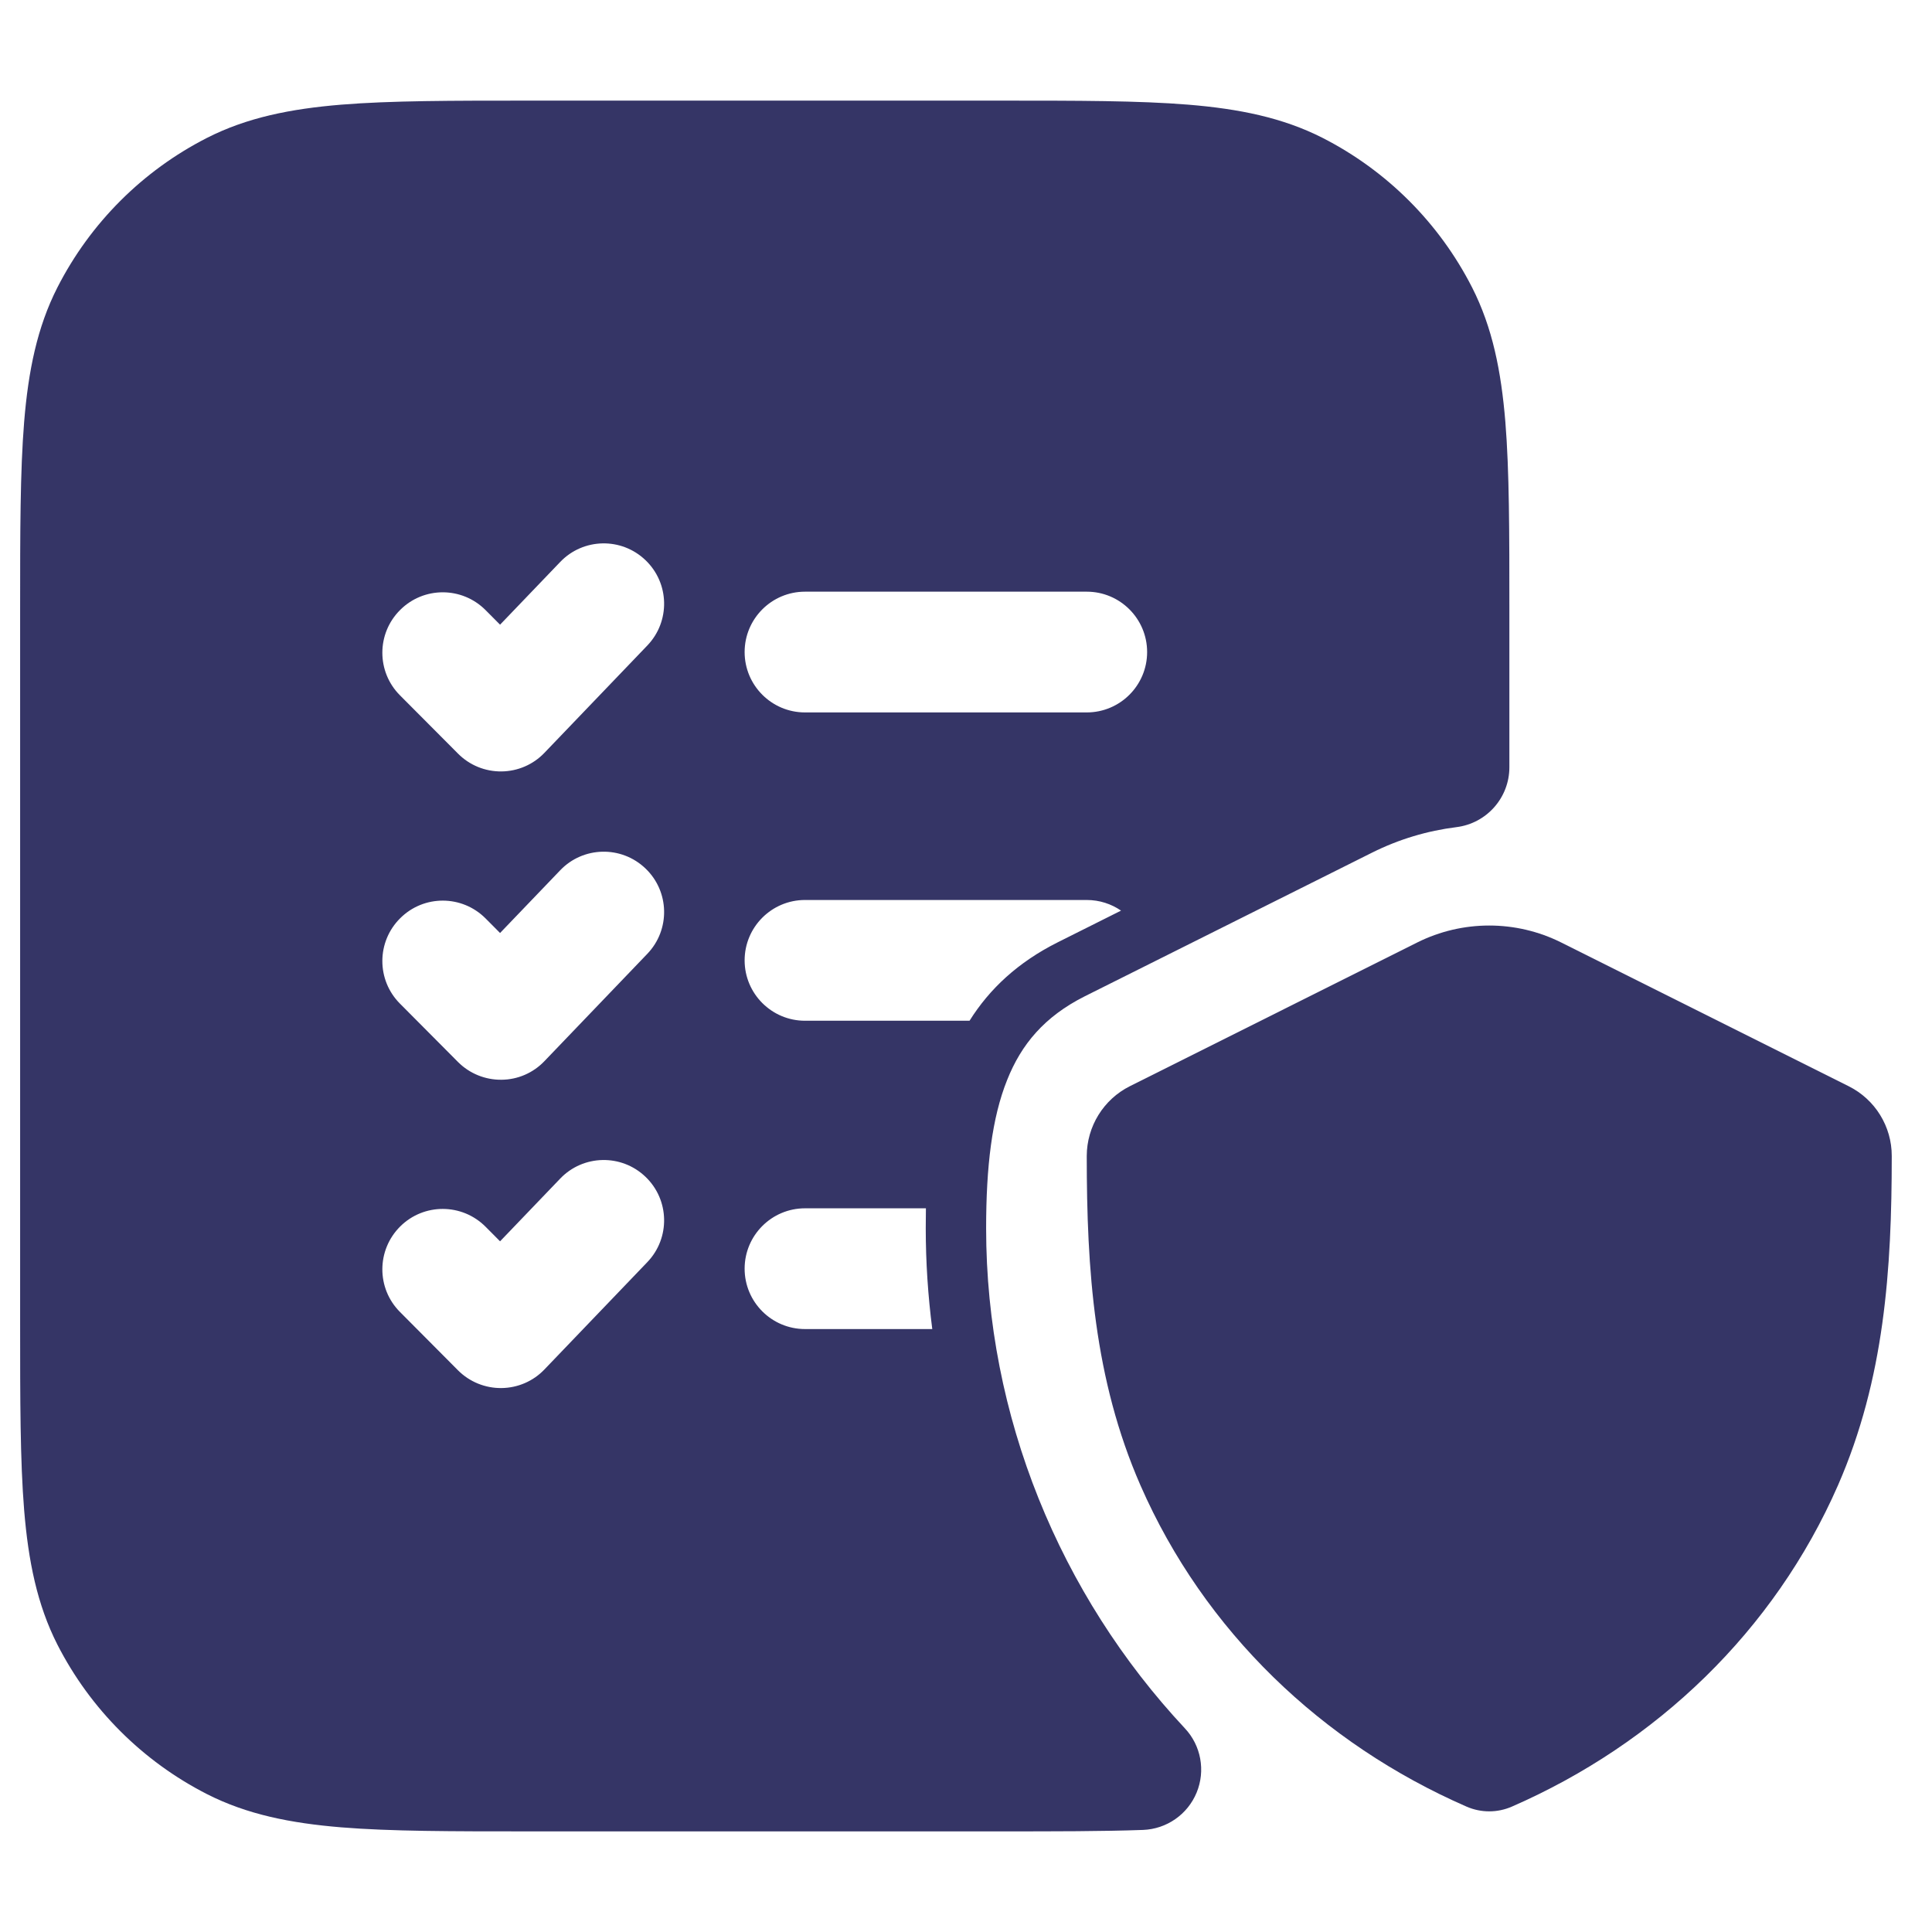 <svg width="24" height="24" viewBox="0 0 24 24" fill="none" xmlns="http://www.w3.org/2000/svg">
<path fill-rule="evenodd" clip-rule="evenodd" d="M12.433 1.25H6.567C5.615 1.25 4.854 1.25 4.24 1.3C3.61 1.352 3.068 1.46 2.571 1.713C1.771 2.121 1.121 2.771 0.713 3.571C0.46 4.068 0.352 4.61 0.3 5.24C0.25 5.854 0.25 6.615 0.25 7.567V16.433C0.25 17.385 0.25 18.146 0.3 18.76C0.352 19.39 0.46 19.932 0.713 20.43C1.121 21.229 1.771 21.879 2.571 22.287C3.068 22.54 3.61 22.648 4.24 22.7C4.854 22.75 5.615 22.75 6.567 22.75H12.413C13.108 22.75 13.698 22.75 14.199 22.732C14.492 22.721 14.753 22.54 14.865 22.268C14.977 21.997 14.92 21.684 14.719 21.47C13.166 19.809 12.25 17.59 12.25 15.258C12.25 14.492 12.322 13.887 12.511 13.416C12.687 12.974 12.973 12.629 13.476 12.376L17.046 10.591C17.376 10.426 17.731 10.32 18.093 10.275C18.468 10.228 18.75 9.909 18.75 9.531V7.567C18.75 6.615 18.75 5.854 18.7 5.24C18.648 4.61 18.54 4.068 18.287 3.571C17.879 2.771 17.229 2.121 16.43 1.713C15.932 1.46 15.39 1.352 14.76 1.3C14.146 1.25 13.385 1.25 12.433 1.25ZM8.041 8.019C8.328 7.72 8.318 7.245 8.019 6.959C7.72 6.672 7.245 6.682 6.959 6.981L6.212 7.76L6.032 7.579C5.739 7.285 5.264 7.284 4.971 7.577C4.677 7.869 4.676 8.344 4.968 8.637L5.69 9.362C5.833 9.506 6.027 9.585 6.229 9.583C6.431 9.581 6.624 9.498 6.763 9.352L8.041 8.019ZM10 7.35C9.586 7.35 9.25 7.686 9.25 8.1C9.25 8.514 9.586 8.85 10 8.85H13.5C13.914 8.85 14.25 8.514 14.25 8.1C14.25 7.686 13.914 7.35 13.5 7.35H10ZM9.25 11.93C9.25 11.516 9.586 11.18 10 11.18H13.5C13.658 11.18 13.805 11.229 13.926 11.312L13.139 11.706C12.645 11.954 12.292 12.284 12.044 12.68H10C9.586 12.68 9.25 12.344 9.25 11.93ZM10 15.01H11.502C11.501 15.092 11.5 15.174 11.5 15.258C11.5 15.68 11.528 16.098 11.581 16.51H10C9.586 16.51 9.25 16.174 9.25 15.76C9.25 15.346 9.586 15.01 10 15.01ZM8.041 11.849C8.328 11.55 8.318 11.075 8.019 10.789C7.72 10.502 7.245 10.512 6.959 10.811L6.212 11.59L6.032 11.409C5.739 11.115 5.264 11.114 4.971 11.407C4.677 11.699 4.676 12.174 4.968 12.467L5.69 13.193C5.833 13.336 6.027 13.415 6.229 13.413C6.431 13.412 6.624 13.328 6.763 13.182L8.041 11.849ZM8.041 15.679C8.328 15.38 8.318 14.905 8.019 14.619C7.72 14.332 7.245 14.342 6.959 14.641L6.212 15.42L6.032 15.239C5.739 14.945 5.264 14.944 4.971 15.236C4.677 15.529 4.676 16.004 4.968 16.297L5.69 17.023C5.833 17.166 6.027 17.245 6.229 17.243C6.431 17.241 6.624 17.158 6.763 17.012L8.041 15.679Z" fill="#353566"/>
<path d="M19.394 11.708C18.831 11.427 18.168 11.427 17.605 11.708L14.036 13.493C13.708 13.657 13.501 13.993 13.5 14.36C13.5 15.774 13.59 17.131 14.167 18.451C14.961 20.265 16.425 21.66 18.217 22.442C18.397 22.521 18.602 22.521 18.782 22.442C20.574 21.66 22.039 20.263 22.833 18.449C23.409 17.13 23.5 15.774 23.5 14.361C23.501 13.993 23.293 13.657 22.964 13.493L19.394 11.708Z" fill="#353566"/>
</svg>
